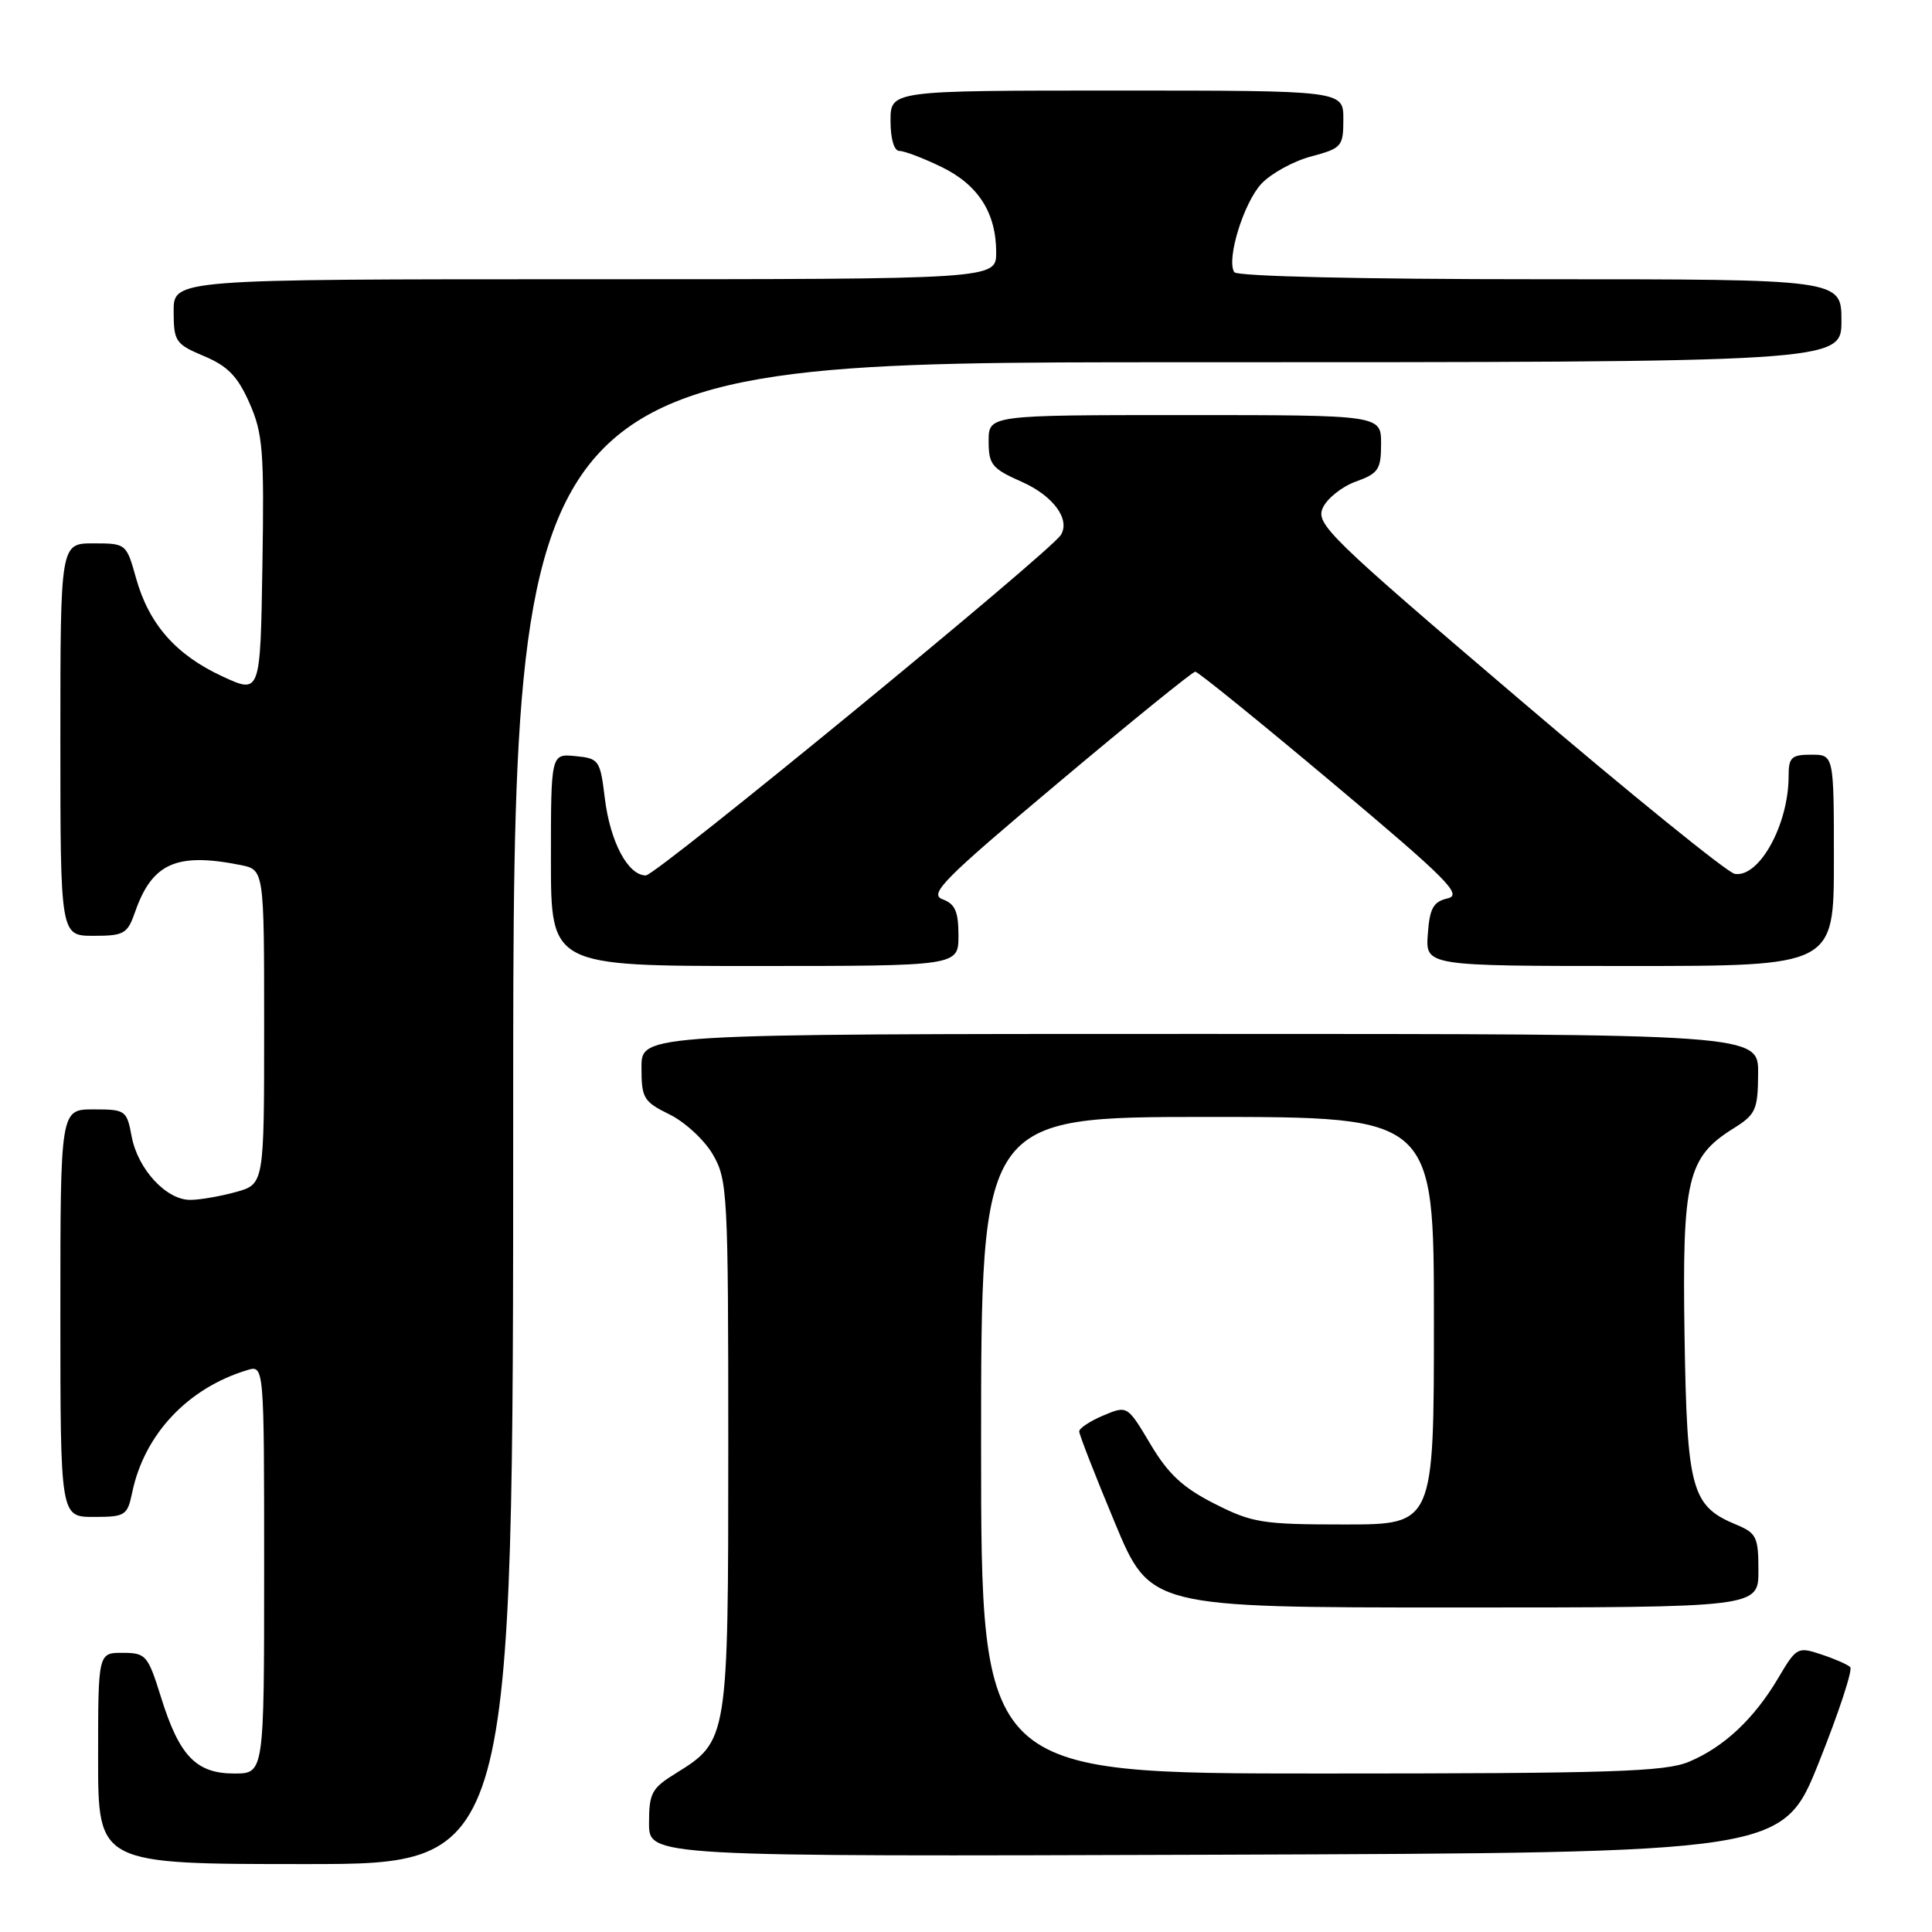 <?xml version="1.0" encoding="UTF-8" standalone="no"?>
<!DOCTYPE svg PUBLIC "-//W3C//DTD SVG 1.1//EN" "http://www.w3.org/Graphics/SVG/1.1/DTD/svg11.dtd" >
<svg xmlns="http://www.w3.org/2000/svg" xmlns:xlink="http://www.w3.org/1999/xlink" version="1.1" viewBox="0 0 256 256">
 <g >
 <path fill="currentColor"
d=" M 68.00 147.50 C 68.00 48.00 68.00 48.00 156.00 48.00 C 244.00 48.00 244.00 48.00 244.00 42.50 C 244.00 37.00 244.00 37.00 204.06 37.00 C 180.33 37.00 163.88 36.62 163.54 36.06 C 162.48 34.35 164.80 26.85 167.15 24.34 C 168.43 22.98 171.39 21.35 173.74 20.73 C 177.80 19.64 178.00 19.41 178.00 15.79 C 178.00 12.00 178.00 12.00 148.00 12.00 C 118.00 12.00 118.00 12.00 118.00 16.00 C 118.00 18.41 118.47 20.00 119.18 20.00 C 119.84 20.00 122.32 20.95 124.71 22.10 C 129.61 24.47 132.00 28.19 132.00 33.45 C 132.00 37.00 132.00 37.00 77.50 37.00 C 23.00 37.00 23.00 37.00 23.01 41.25 C 23.02 45.26 23.25 45.59 27.04 47.19 C 30.18 48.51 31.49 49.86 33.05 53.39 C 34.83 57.41 35.02 59.72 34.77 74.93 C 34.50 91.96 34.50 91.96 29.46 89.62 C 23.30 86.77 19.74 82.71 18.03 76.62 C 16.75 72.03 16.71 72.00 12.37 72.00 C 8.00 72.00 8.00 72.00 8.00 98.00 C 8.00 124.00 8.00 124.00 12.40 124.00 C 16.45 124.00 16.89 123.74 17.91 120.81 C 20.16 114.37 23.41 112.93 31.87 114.62 C 35.00 115.25 35.00 115.25 35.00 136.08 C 35.00 156.91 35.00 156.91 31.25 157.95 C 29.19 158.52 26.47 158.99 25.20 158.99 C 22.03 159.00 18.27 154.93 17.45 150.61 C 16.80 147.11 16.64 147.00 12.39 147.00 C 8.00 147.00 8.00 147.00 8.00 174.00 C 8.00 201.00 8.00 201.00 12.42 201.00 C 16.60 201.00 16.88 200.82 17.52 197.75 C 19.12 190.06 24.88 183.93 32.75 181.55 C 35.00 180.87 35.00 180.87 35.00 207.93 C 35.00 235.00 35.00 235.00 31.04 235.00 C 25.99 235.00 23.76 232.68 21.34 224.91 C 19.59 219.31 19.34 219.02 16.25 219.01 C 13.00 219.00 13.00 219.00 13.00 233.00 C 13.00 247.00 13.00 247.00 40.50 247.00 C 68.00 247.00 68.00 247.00 68.00 147.50 Z  M 241.02 233.50 C 243.66 226.90 245.53 221.22 245.16 220.89 C 244.80 220.55 243.06 219.79 241.30 219.21 C 238.21 218.18 238.03 218.28 235.64 222.32 C 232.45 227.73 228.43 231.51 223.78 233.45 C 220.61 234.77 213.48 235.00 175.03 235.00 C 130.00 235.00 130.00 235.00 130.00 191.50 C 130.00 148.00 130.00 148.00 160.00 148.00 C 190.00 148.00 190.00 148.00 190.00 175.00 C 190.00 202.00 190.00 202.00 178.18 202.00 C 167.27 202.00 165.94 201.79 160.93 199.25 C 156.73 197.12 154.80 195.33 152.44 191.36 C 149.38 186.22 149.38 186.22 146.19 187.56 C 144.44 188.30 143.00 189.25 143.00 189.67 C 143.00 190.08 145.11 195.51 147.70 201.71 C 152.39 213.00 152.39 213.00 192.70 213.00 C 233.00 213.00 233.00 213.00 233.00 208.12 C 233.00 203.66 232.75 203.14 230.05 202.02 C 224.12 199.56 223.53 197.41 223.21 177.00 C 222.89 156.24 223.57 153.34 229.71 149.51 C 232.65 147.67 232.93 147.06 232.96 142.25 C 233.00 137.00 233.00 137.00 159.00 137.00 C 85.00 137.00 85.00 137.00 85.00 141.42 C 85.00 145.52 85.26 145.97 88.72 147.67 C 90.77 148.68 93.36 151.07 94.47 153.00 C 96.40 156.33 96.50 158.16 96.50 191.50 C 96.50 230.59 96.48 230.68 89.52 234.99 C 86.35 236.95 86.00 237.60 86.00 241.59 C 86.00 246.01 86.00 246.01 161.11 245.76 C 236.22 245.50 236.22 245.50 241.02 233.50 Z  M 127.00 123.97 C 127.00 120.78 126.56 119.77 124.89 119.16 C 123.05 118.47 125.01 116.50 140.26 103.69 C 149.87 95.61 158.03 89.00 158.38 89.00 C 158.73 89.00 166.92 95.64 176.58 103.75 C 191.81 116.54 193.83 118.57 191.82 119.04 C 189.92 119.48 189.44 120.33 189.19 123.79 C 188.89 128.00 188.89 128.00 215.94 128.00 C 243.00 128.00 243.00 128.00 243.00 114.00 C 243.00 100.00 243.00 100.00 240.00 100.00 C 237.37 100.00 237.00 100.35 237.00 102.85 C 237.00 109.26 233.10 116.34 229.86 115.79 C 228.90 115.63 215.99 105.17 201.17 92.53 C 176.04 71.11 174.31 69.42 175.28 67.29 C 175.85 66.04 177.82 64.47 179.66 63.81 C 182.65 62.73 183.00 62.20 183.00 58.80 C 183.00 55.00 183.00 55.00 157.00 55.00 C 131.00 55.00 131.00 55.00 131.00 58.45 C 131.00 61.57 131.43 62.09 135.40 63.85 C 139.55 65.69 141.85 68.81 140.57 70.88 C 139.18 73.14 86.94 116.00 85.58 116.00 C 83.21 116.00 80.85 111.56 80.14 105.76 C 79.53 100.71 79.37 100.49 76.25 100.19 C 73.00 99.87 73.00 99.87 73.00 113.94 C 73.00 128.00 73.00 128.00 100.00 128.00 C 127.00 128.00 127.00 128.00 127.00 123.97 Z "/>
</g>
</svg>